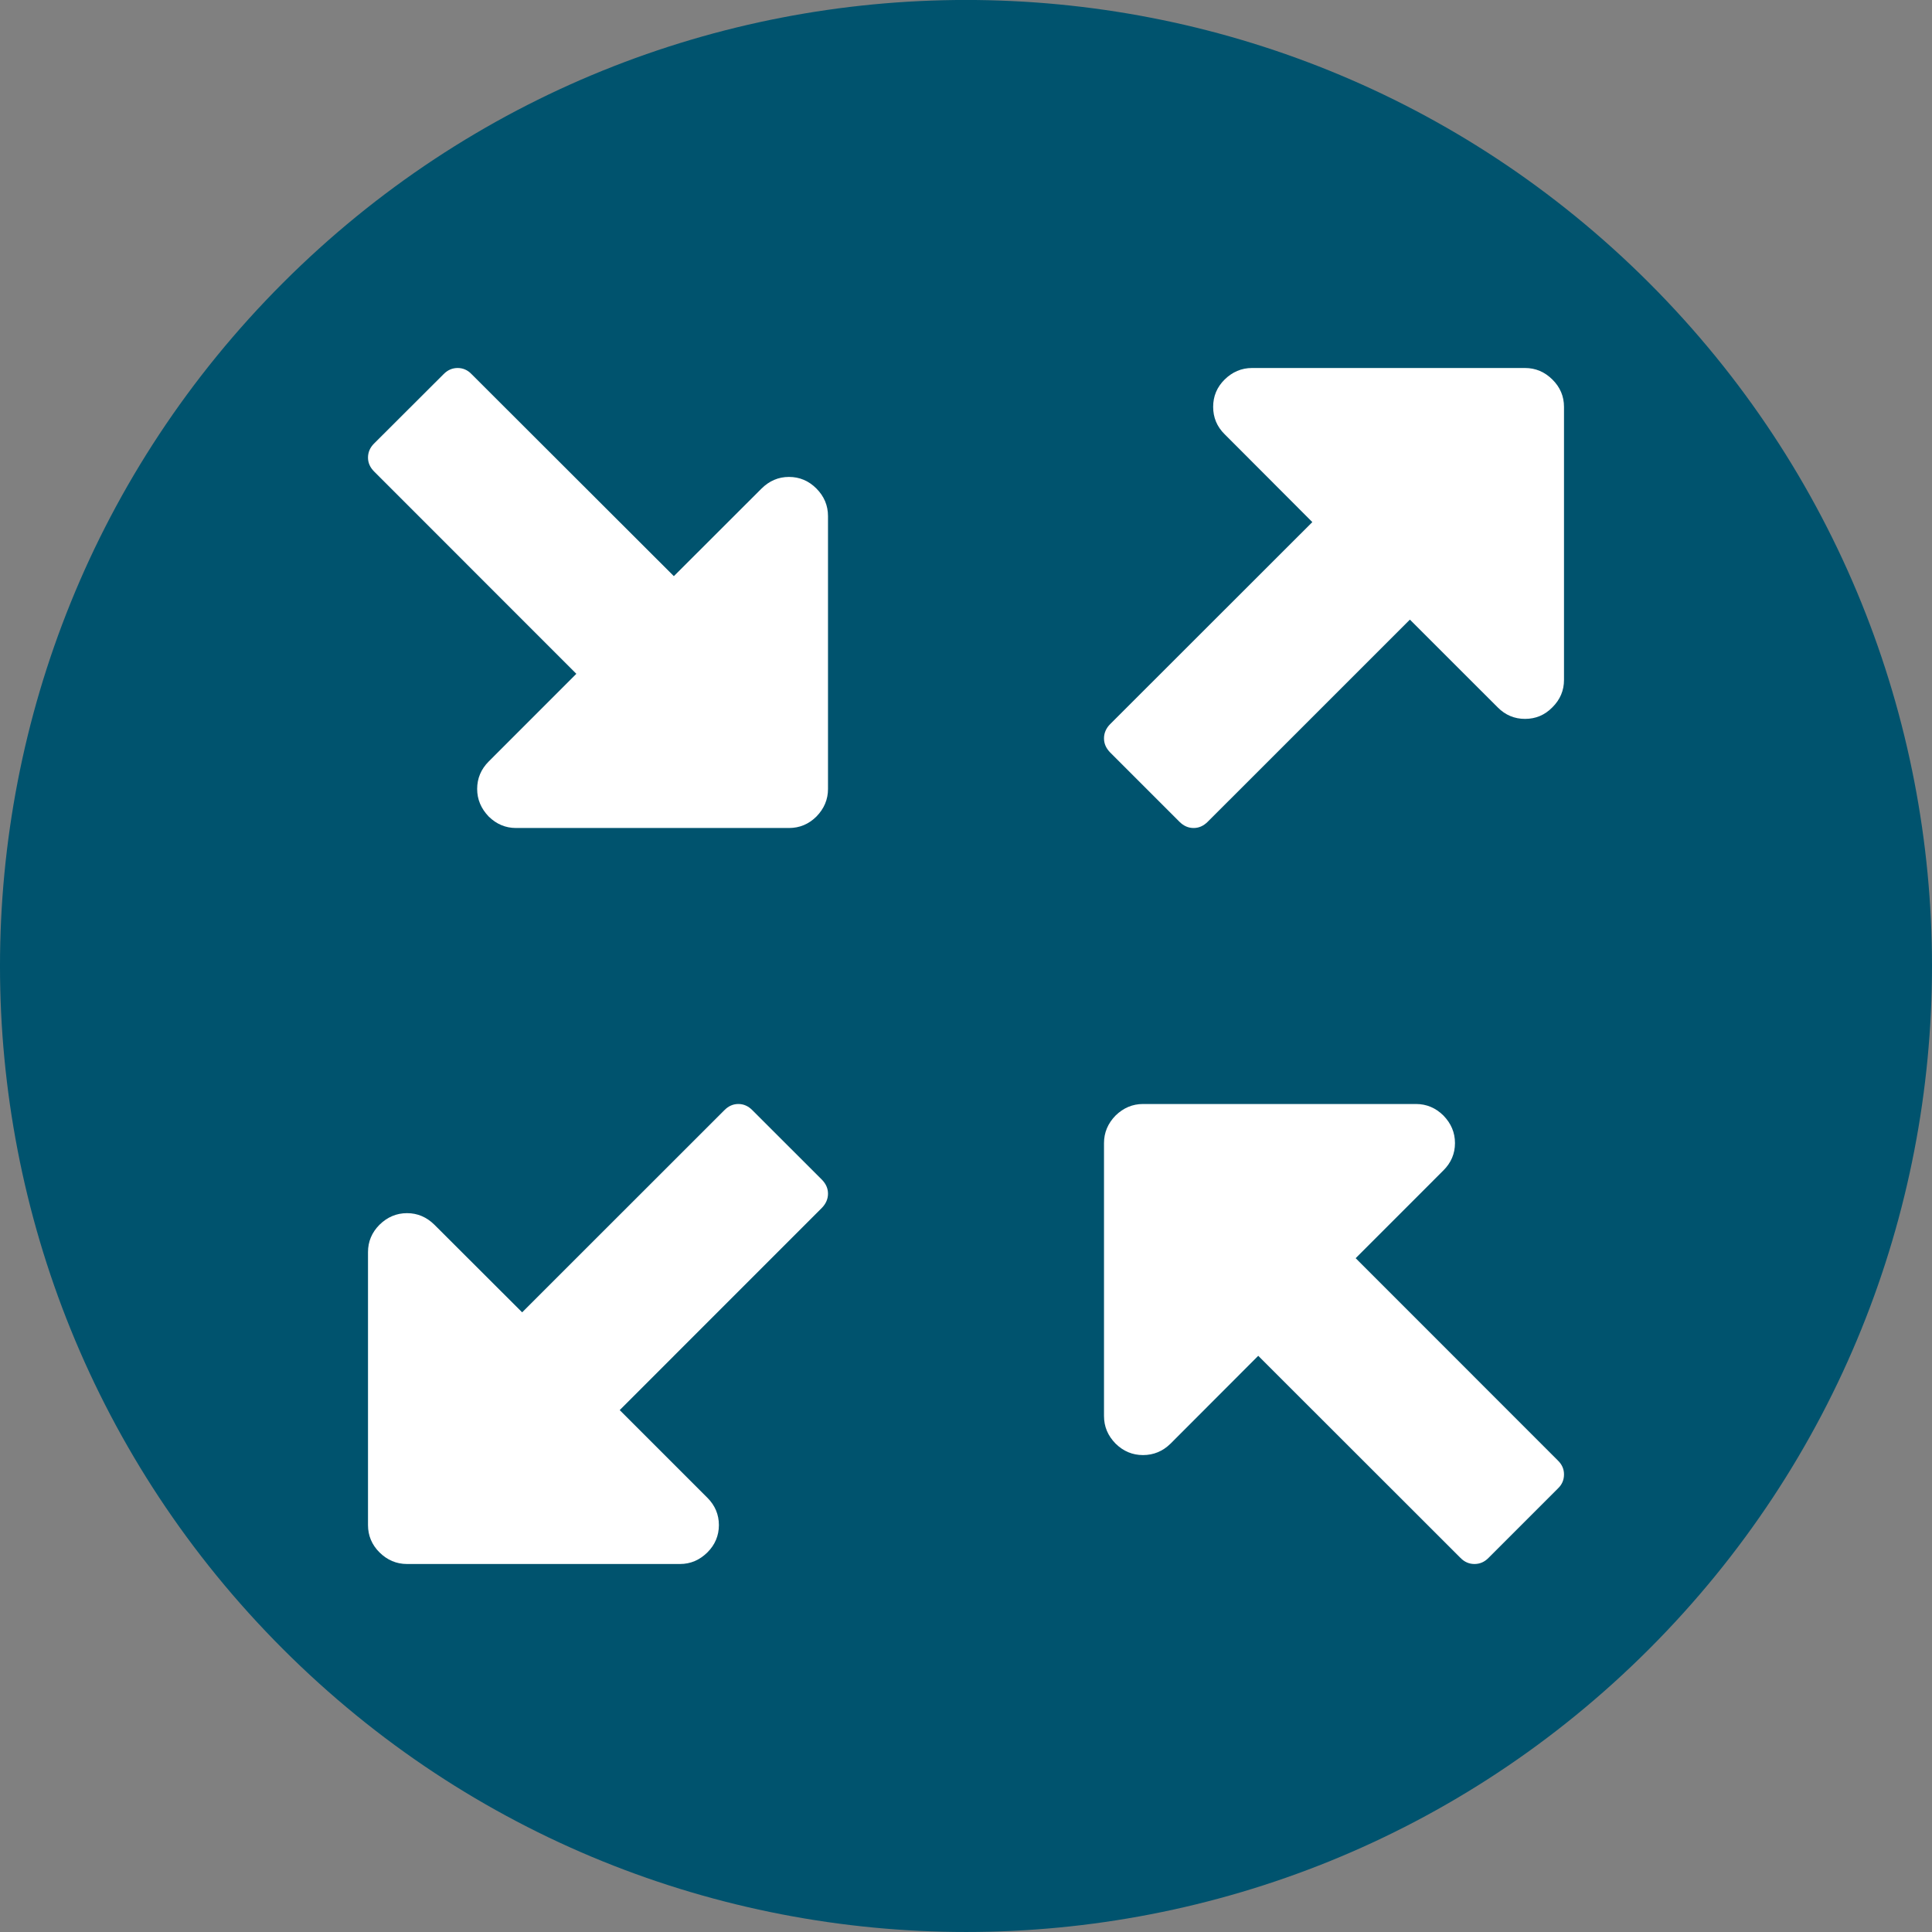 <?xml version="1.0" encoding="utf-8"?>
<!-- Generator: Adobe Illustrator 16.0.4, SVG Export Plug-In . SVG Version: 6.00 Build 0)  -->
<!DOCTYPE svg PUBLIC "-//W3C//DTD SVG 1.1//EN" "http://www.w3.org/Graphics/SVG/1.1/DTD/svg11.dtd">
<svg version="1.1" xmlns="http://www.w3.org/2000/svg" xmlns:xlink="http://www.w3.org/1999/xlink" x="0px" y="0px" width="42px"
	 height="42px" viewBox="0 0 42 42" enable-background="new 0 0 42 42" xml:space="preserve">
<rect x="0" y="0" width="42" height="42" fill="#808080" stroke="none"/>
<g id="Ebene_1">
	<path fill="#00536E" d="M35.85,35.849c8.2-8.201,8.2-21.498,0-29.699c-8.2-8.201-21.499-8.201-29.699,0
		c-8.2,8.201-8.203,21.498,0,29.699C14.352,44.05,27.65,44.05,35.85,35.849"/>
	<g>
		<path fill="#FFFFFF" d="M29.471,27.352l1.906-1.907c0.168-0.166,0.253-0.366,0.253-0.595c0-0.229-0.084-0.428-0.253-0.601
			C31.212,24.086,31.013,24,30.782,24h-5.934c-0.229,0-0.427,0.086-0.596,0.25C24.084,24.422,24,24.622,24,24.85v5.93
			c0,0.236,0.084,0.431,0.252,0.603c0.169,0.166,0.367,0.249,0.596,0.249c0.231,0,0.43-0.083,0.599-0.249l1.906-1.909l4.397,4.394
			C31.837,33.957,31.939,34,32.054,34c0.115,0,0.217-0.043,0.304-0.132l1.51-1.51C33.958,32.272,34,32.172,34,32.052
			c0-0.114-0.042-0.213-0.132-0.301L29.471,27.352z"/>
		<path fill="#FFFFFF" d="M17.151,10.368c-0.229,0-0.427,0.086-0.595,0.252l-1.907,1.905l-4.396-4.39C10.166,8.043,10.063,8,9.949,8
			S9.732,8.043,9.643,8.134L8.132,9.642C8.045,9.728,8,9.832,8,9.948c0,0.113,0.045,0.213,0.132,0.301l4.397,4.399l-1.906,1.907
			c-0.165,0.166-0.25,0.365-0.25,0.596c0,0.227,0.085,0.426,0.25,0.599C10.791,17.915,10.989,18,11.218,18h5.934
			c0.232,0,0.431-0.085,0.596-0.249C17.916,17.579,18,17.379,18,17.152V11.22c0-0.231-0.084-0.431-0.253-0.601
			C17.582,10.454,17.384,10.368,17.151,10.368z"/>
		<path fill="#FFFFFF" d="M16.355,24.134C16.268,24.045,16.166,24,16.051,24c-0.114,0-0.216,0.045-0.303,0.134l-4.397,4.395
			l-1.907-1.904c-0.168-0.166-0.367-0.252-0.595-0.252c-0.231,0-0.43,0.086-0.599,0.252C8.084,26.791,8,26.991,8,27.219v5.935
			c0,0.229,0.084,0.429,0.25,0.594C8.418,33.914,8.617,34,8.849,34h5.934c0.229,0,0.427-0.086,0.595-0.252
			c0.166-0.165,0.25-0.365,0.25-0.594c0-0.229-0.084-0.428-0.25-0.594l-1.906-1.906l4.397-4.398C17.955,26.167,18,26.063,18,25.95
			c0-0.115-0.045-0.215-0.132-0.304L16.355,24.134z"/>
		<path fill="#FFFFFF" d="M33.748,8.251C33.582,8.086,33.384,8,33.152,8h-5.934c-0.229,0-0.428,0.086-0.596,0.251
			c-0.168,0.166-0.249,0.365-0.249,0.594c0,0.229,0.081,0.429,0.249,0.594l1.907,1.911l-4.397,4.394
			C24.045,15.832,24,15.937,24,16.05c0,0.118,0.045,0.215,0.132,0.306l1.51,1.51C25.732,17.955,25.832,18,25.949,18
			c0.114,0,0.214-0.045,0.304-0.134l4.397-4.396l1.907,1.906c0.168,0.17,0.367,0.252,0.595,0.252c0.232,0,0.43-0.082,0.596-0.252
			C33.916,15.209,34,15.01,34,14.781V8.845C34,8.616,33.916,8.417,33.748,8.251z"/>
	</g>
</g>
<g id="Hilfslinien">
</g>
</svg>
